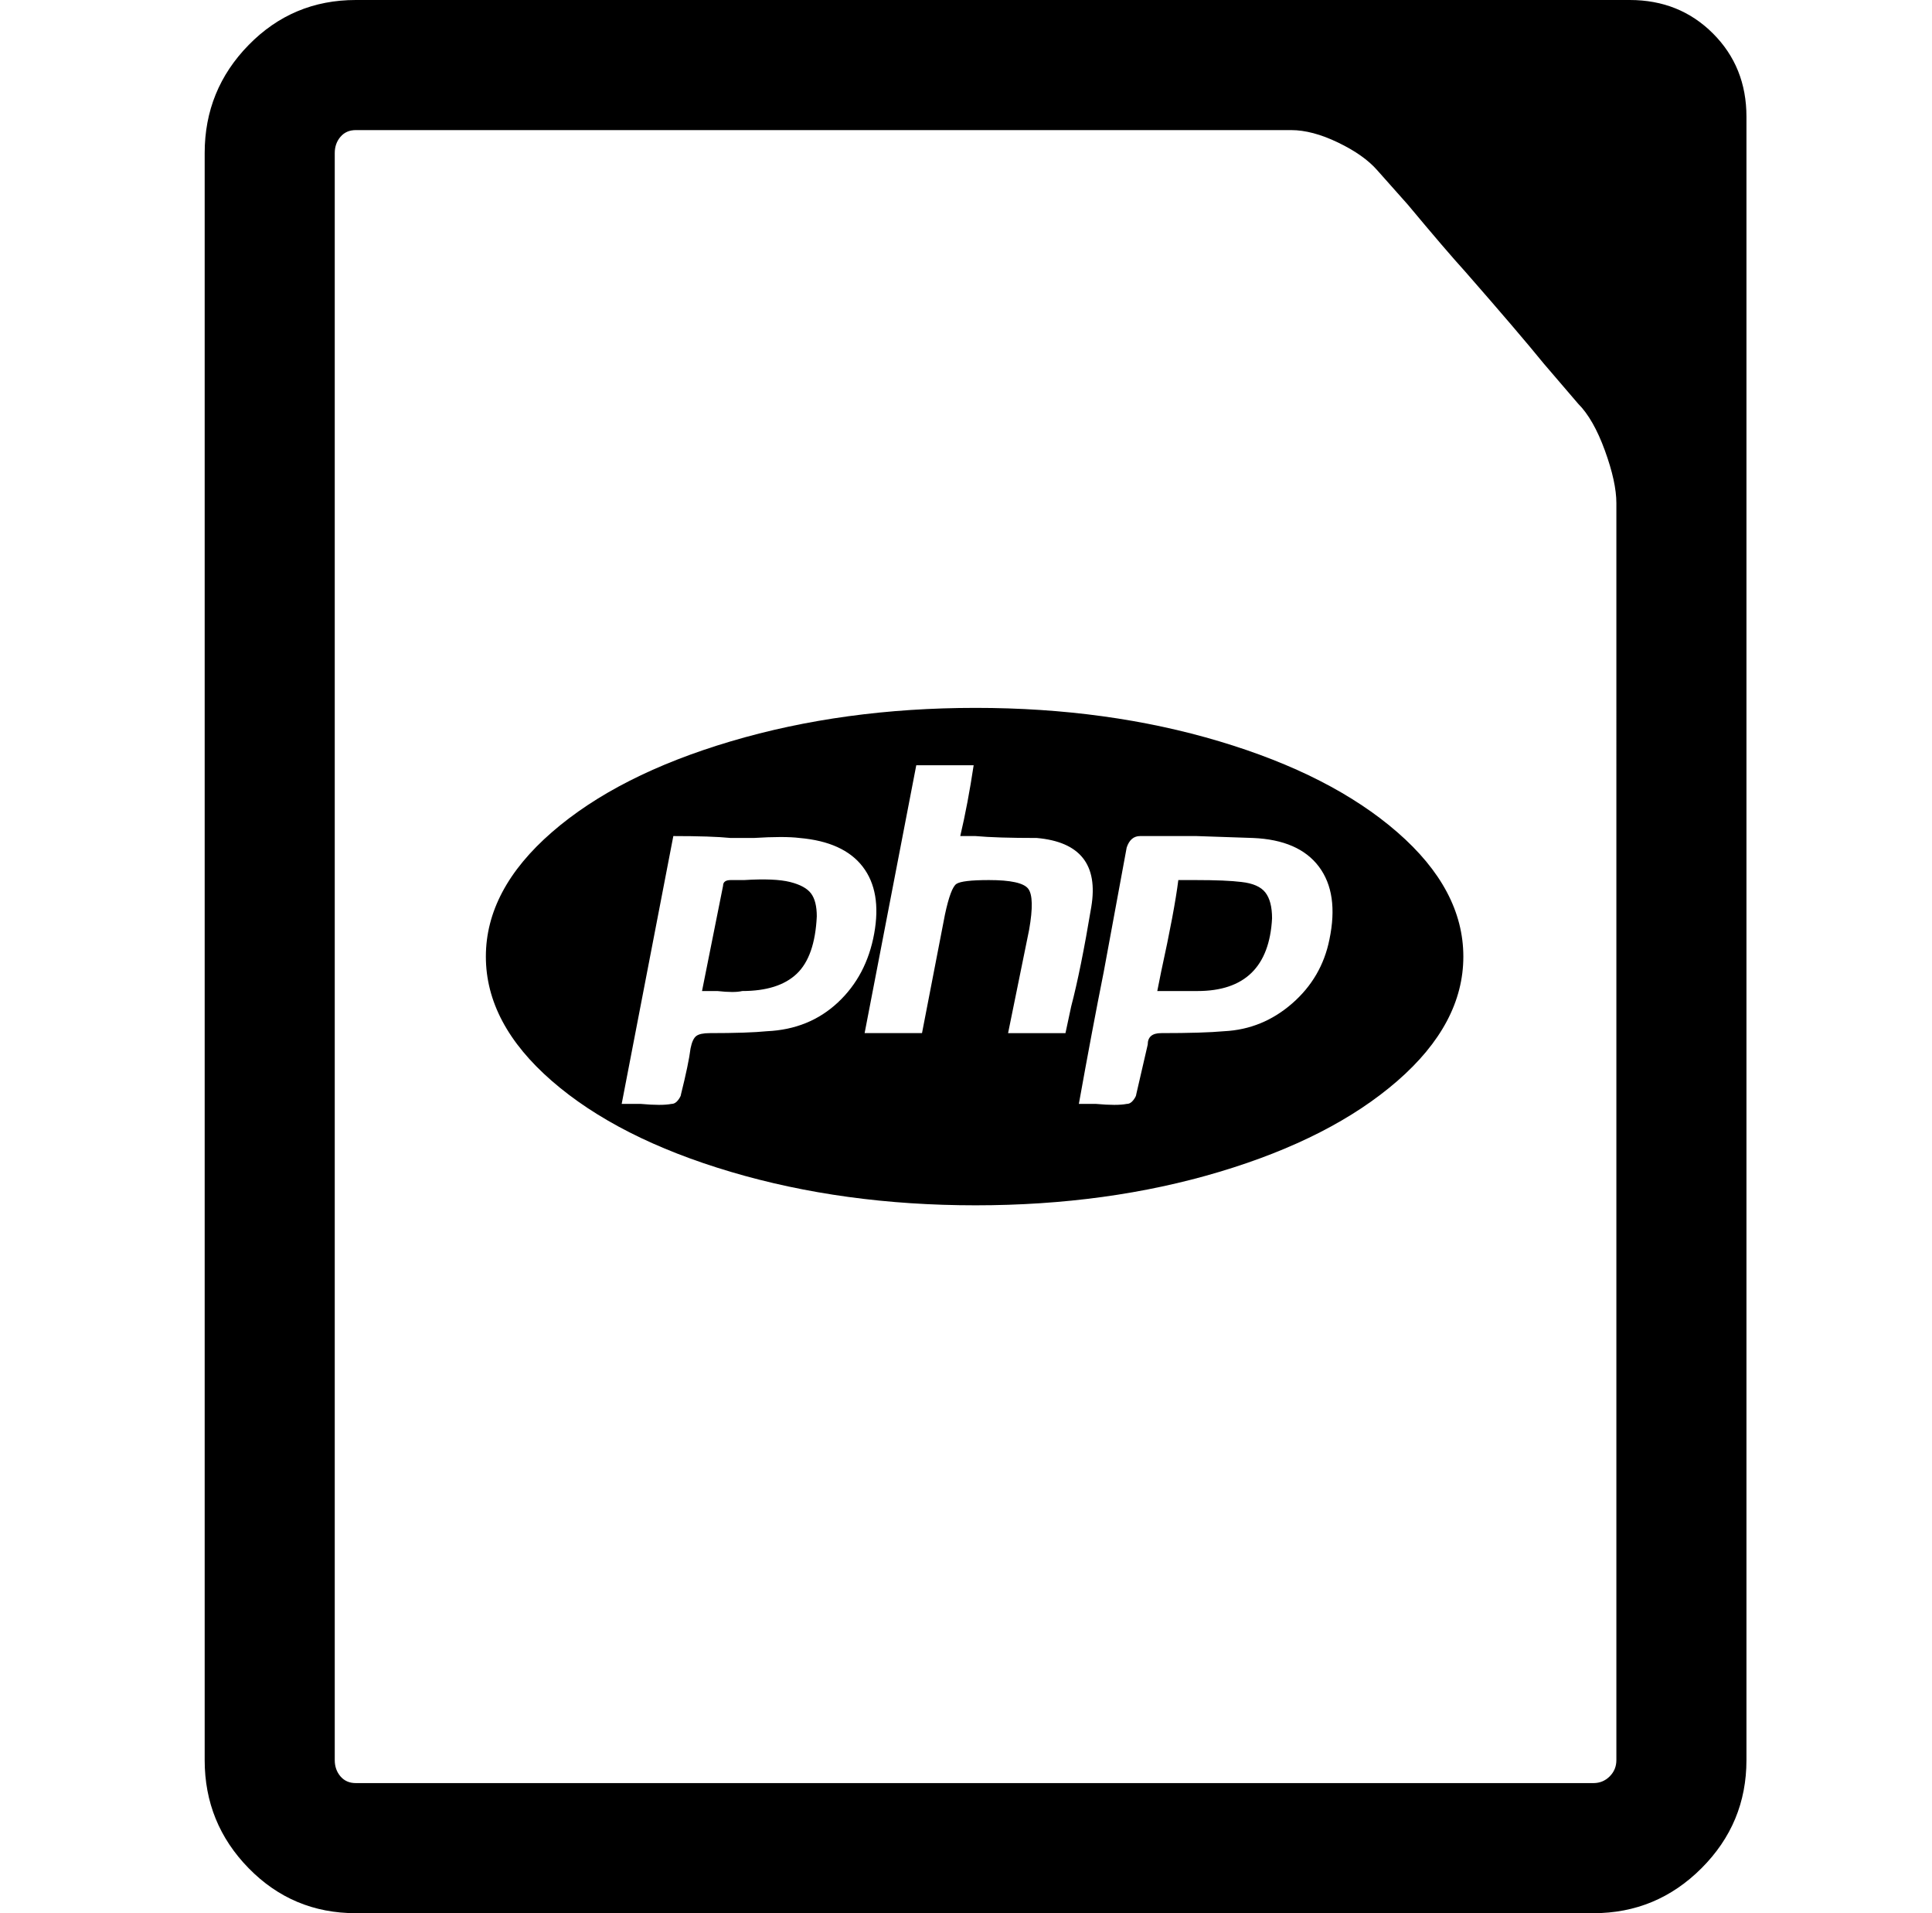 <svg xmlns="http://www.w3.org/2000/svg" viewBox="-10 0 1010 1000"><path d="M500 370q-69 0-128 17.5T278.5 435 244 500t34.5 65 93.5 47.5T500 630t127.5-17.5 93-47.5 34.5-65-34.5-65-93-47.5T500 370zM391 539q-10 1-30 1-5 0-7 1.5t-3 6.5q-1 8-5 24 0 1-1.5 3t-3.5 2q-5 1-16 0h-10l27-140q20 0 30 1h12q16-1 24 0 23 2 33 15t6 35-19 36-37 15zm156 1h-30l11-54q3-17-.5-21.5T507 460q-14 0-17 2t-6 16l-12 62h-30l27-140h30q-3 20-7 37h8q11 1 32 1 34 3 28.5 36T550 526zm138-49q-4 20-19.5 33.5T630 539q-11 1-33 1-7 0-7 6l-6 26q0 1-1.5 3t-3.5 2q-5 1-16 0h-9q7-39 13-69l12-65q2-6 7-6h29.5l29.5 1q24 1 34.5 15t5.5 38zm-46-30q-8-1-24-1h-9q-2 16-9 48l-2 10h21q37 0 39-38 0-9-3.5-13.5T639 461zm-236 0q-8-2-24-1h-7q-4 0-4 3l-11 55h8q9 1 13 0 19 0 28.5-9t10.5-30q0-8-3-12t-11-6zM842 0H176q-33 0-56 23.5T97 80v840q0 33 23 56.5t56 23.5h647q33 0 56.5-23.5T903 920V61q0-26-17.5-43.5T842 0zm-7 556v364q0 5-3.5 8.5T823 932H176q-5 0-8-3.5t-3-8.5V80q0-5 3-8.5t8-3.5h489q11 0 24.5 6.5T710 89l16 18q20 24 30 35 28 32 41 48l18 21q8 8 14 24.5t6 27.5z"/></svg>
